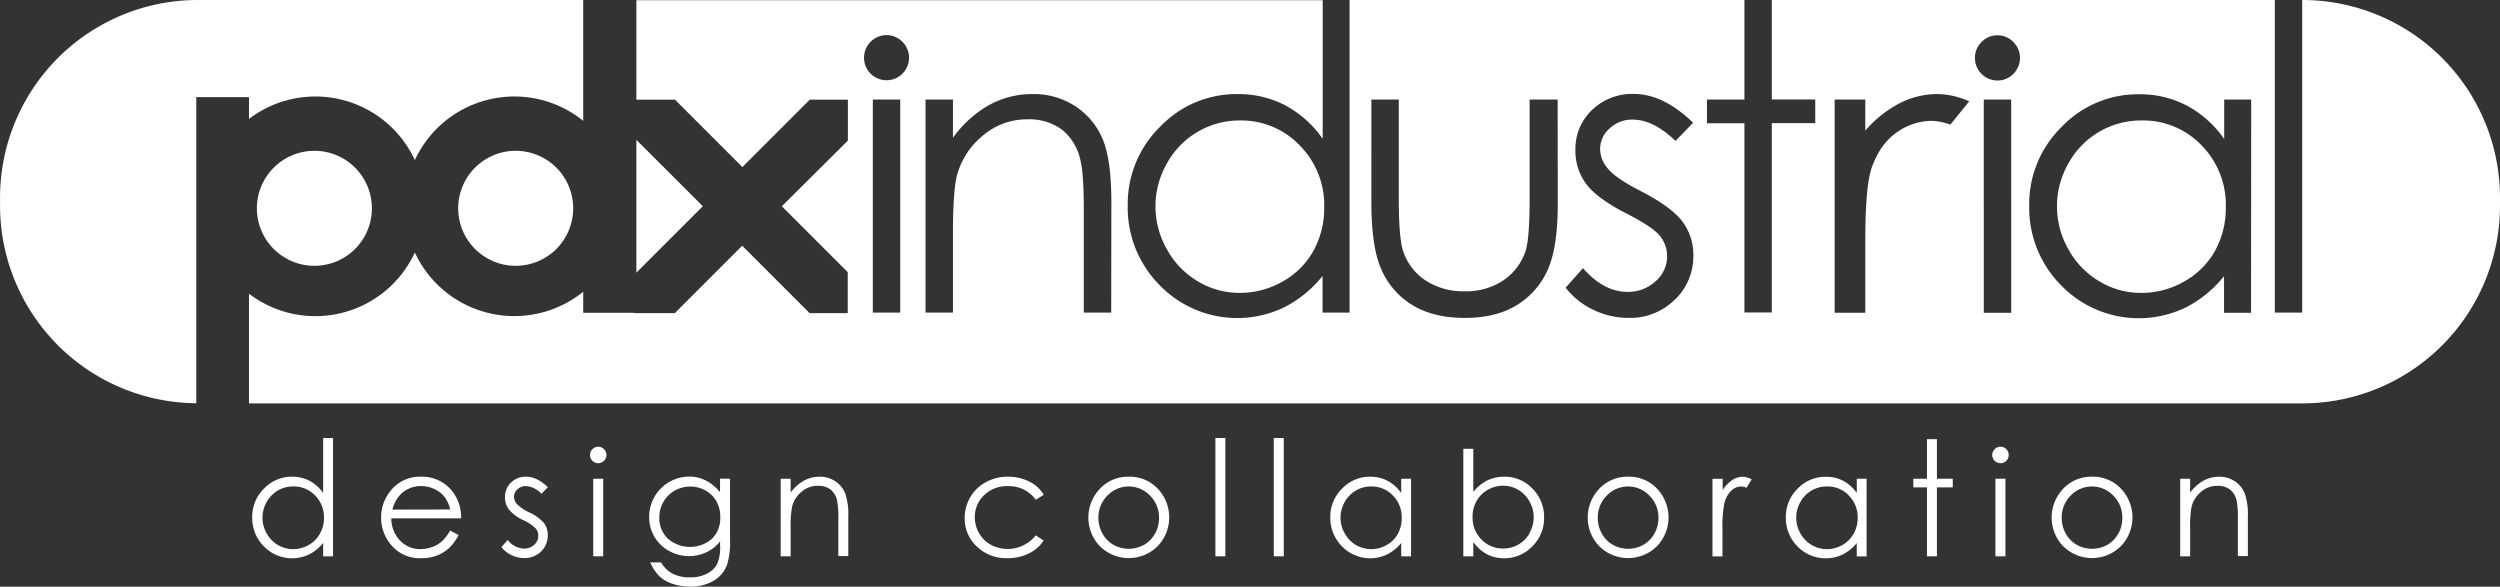 <svg xmlns="http://www.w3.org/2000/svg" viewBox="0 0 667.4 156.62"><rect x="0" y="0" width="667.4" height="156.62" fill="#333333" stroke="none"/><defs><style>.cls-1{isolation:isolate;}.cls-2{mix-blend-mode:multiply;}.cls-3{fill:#fff;}</style></defs><title>PDXpillLogo_White</title><g class="cls-1"><g id="Layer_1" data-name="Layer 1"><g class="cls-2"><path class="cls-3" d="M496.39,441.14a12,12,0,0,0-3.88-3.17,9.92,9.92,0,0,0-4.33-1,10.73,10.73,0,0,0-10.71,10.73,10.43,10.43,0,0,0,1.37,5.27,10.06,10.06,0,0,0,3.89,3.81,10.91,10.91,0,0,0,10,.4,10.1,10.1,0,0,0,3.68-2.92v1.06a11.35,11.35,0,0,1-.8,5,6.23,6.23,0,0,1-2.68,2.55,9.57,9.57,0,0,1-4.6,1,9.81,9.81,0,0,1-4.63-1,7.66,7.66,0,0,1-3.05-3h-2.89a12,12,0,0,0,2.45,3.71,9.59,9.59,0,0,0,3.45,2,14.26,14.26,0,0,0,4.79.75,11.94,11.94,0,0,0,6.22-1.54,8.29,8.29,0,0,0,3.63-4.4,19.46,19.46,0,0,0,.76-6.37v-16.5h-2.66Zm-2.1,12.39a9,9,0,0,1-11.83,0,7.54,7.54,0,0,1-2.28-5.63,8.27,8.27,0,0,1,1.1-4.18,7.93,7.93,0,0,1,3-3,8.42,8.42,0,0,1,4.21-1.09,8.09,8.09,0,0,1,4.05,1.07,7.5,7.5,0,0,1,2.91,2.9,8.42,8.42,0,0,1,1,4.18A7.79,7.79,0,0,1,494.29,453.53Z" transform="translate(-304.17 -309.74)"/><path class="cls-3" d="M425,441a10.21,10.21,0,0,0-8.46-4,9.89,9.89,0,0,0-8.21,3.92,11.05,11.05,0,0,0-2.42,7,11.2,11.2,0,0,0,2.86,7.51,9.89,9.89,0,0,0,7.92,3.32,11.34,11.34,0,0,0,4.09-.69,10.14,10.14,0,0,0,3.26-2,12.28,12.28,0,0,0,2.55-3.5l-2.25-1.18a12.47,12.47,0,0,1-2.27,2.94,8.1,8.1,0,0,1-2.54,1.46,8.81,8.81,0,0,1-3.08.55,7.35,7.35,0,0,1-5.51-2.31,8.42,8.42,0,0,1-2.3-5.91h18.63A11.22,11.22,0,0,0,425,441Zm-16.08,4.78a8.85,8.85,0,0,1,2.42-4.28,7.59,7.59,0,0,1,5.24-2,8.26,8.26,0,0,1,3.52.78,7.38,7.38,0,0,1,2.7,2.06,8.84,8.84,0,0,1,1.55,3.41Z" transform="translate(-304.17 -309.74)"/><path class="cls-3" d="M463.86,429a2.09,2.09,0,0,0-1.53.65,2.13,2.13,0,0,0-.64,1.56,2.11,2.11,0,0,0,.64,1.54,2.09,2.09,0,0,0,1.53.65,2.2,2.2,0,0,0,0-4.4Z" transform="translate(-304.17 -309.74)"/><path class="cls-3" d="M527.11,438.19A7.34,7.34,0,0,0,523,437a8.69,8.69,0,0,0-4.22,1.06,11.11,11.11,0,0,0-3.54,3.19v-3.71h-2.66v20.71h2.66v-7.59a27.64,27.64,0,0,1,.38-5.63,7.48,7.48,0,0,1,2.52-4,6.57,6.57,0,0,1,4.33-1.6,5.37,5.37,0,0,1,3.43,1,5.24,5.24,0,0,1,1.77,3.09,24.19,24.19,0,0,1,.3,4.78v9.88h2.66V447.59a16.82,16.82,0,0,0-.86-6.22A7,7,0,0,0,527.11,438.19Z" transform="translate(-304.17 -309.74)"/><path class="cls-3" d="M445.35,446.47a10.74,10.74,0,0,1-3.2-2.19,3,3,0,0,1-.76-1.92,2.64,2.64,0,0,1,.92-2,3.15,3.15,0,0,1,2.22-.86,6.15,6.15,0,0,1,4.18,2.07l1.71-1.77q-2.9-2.8-5.76-2.8a5.61,5.61,0,0,0-4.07,1.56,5.23,5.23,0,0,0-1.61,3.92,5.36,5.36,0,0,0,1,3.22,10.72,10.72,0,0,0,3.81,2.86,12,12,0,0,1,3.35,2.21,3.1,3.1,0,0,1,.74,2,3.17,3.17,0,0,1-1.12,2.42,3.9,3.9,0,0,1-2.73,1,5.82,5.82,0,0,1-4.33-2.3l-1.68,1.9a7.45,7.45,0,0,0,2.7,2.15,7.85,7.85,0,0,0,3.42.78,6.11,6.11,0,0,0,4.48-1.77,5.83,5.83,0,0,0,1.79-4.32,5.41,5.41,0,0,0-1-3.25A12,12,0,0,0,445.35,446.47Z" transform="translate(-304.17 -309.74)"/><rect class="cls-3" x="158.37" y="127.8" width="2.66" height="20.71"/><path class="cls-3" d="M390.44,441.35a10.5,10.5,0,0,0-3.63-3.25A9.77,9.77,0,0,0,382.2,437a10.24,10.24,0,0,0-7.56,3.18,10.49,10.49,0,0,0-3.14,7.65,10.69,10.69,0,0,0,3.11,7.76,10.5,10.5,0,0,0,12.07,2.16,11.43,11.43,0,0,0,3.76-3.06v3.56h2.63V426.67h-2.63Zm-.88,10.89a7.72,7.72,0,0,1-3,3,8.33,8.33,0,0,1-4.14,1.1,7.88,7.88,0,0,1-4.06-1.11,8.17,8.17,0,0,1-3-3.11,8.39,8.39,0,0,1,0-8.36,8,8,0,0,1,7.1-4.16,7.84,7.84,0,0,1,5.83,2.41,8.24,8.24,0,0,1,2.37,6A8.51,8.51,0,0,1,389.56,452.24Z" transform="translate(-304.17 -309.74)"/><path class="cls-3" d="M738.82,437a10.25,10.25,0,0,0-7.95,3.48,11.09,11.09,0,0,0,.16,15,10.94,10.94,0,0,0,15.55,0,11.11,11.11,0,0,0,.16-15.06A10.26,10.26,0,0,0,738.82,437Zm7,15.19a7.72,7.72,0,0,1-2.94,3,8.37,8.37,0,0,1-8.14,0,7.7,7.7,0,0,1-2.94-3,8.44,8.44,0,0,1-1.09-4.19,8.21,8.21,0,0,1,2.39-5.94,7.86,7.86,0,0,1,11.41,0,8.19,8.19,0,0,1,2.4,5.94A8.43,8.43,0,0,1,745.82,452.2Z" transform="translate(-304.17 -309.74)"/><rect class="cls-3" x="532.7" y="127.8" width="2.67" height="20.71"/><path class="cls-3" d="M862.67,437a10.25,10.25,0,0,0-7.95,3.48,11.09,11.09,0,0,0,.16,15,10.94,10.94,0,0,0,15.55,0,11.11,11.11,0,0,0,.16-15.06A10.26,10.26,0,0,0,862.67,437Zm7,15.19a7.71,7.71,0,0,1-2.94,3,8.38,8.38,0,0,1-8.14,0,7.7,7.7,0,0,1-2.94-3,8.42,8.42,0,0,1-1.09-4.19,8.21,8.21,0,0,1,2.38-5.94,7.86,7.86,0,0,1,11.41,0,8.19,8.19,0,0,1,2.4,5.94A8.42,8.42,0,0,1,869.67,452.2Z" transform="translate(-304.17 -309.74)"/><path class="cls-3" d="M705.77,437a10.18,10.18,0,0,0-4.55,1,11.28,11.28,0,0,0-3.74,3.07V429.55h-2.66v28.7h2.66v-3.81a10.68,10.68,0,0,0,3.63,3.25,9.67,9.67,0,0,0,4.58,1.08,10.22,10.22,0,0,0,7.55-3.18,10.51,10.51,0,0,0,3.14-7.67,10.67,10.67,0,0,0-3.11-7.74A10.1,10.1,0,0,0,705.77,437Zm6.79,15a8,8,0,0,1-7.09,4.17,7.82,7.82,0,0,1-5.82-2.42,8.26,8.26,0,0,1-2.36-6,8.53,8.53,0,0,1,1.05-4.24,7.77,7.77,0,0,1,3-3,8.3,8.3,0,0,1,4.15-1.11,7.82,7.82,0,0,1,4,1.11,8.17,8.17,0,0,1,3,3.11,8.45,8.45,0,0,1,0,8.39Z" transform="translate(-304.17 -309.74)"/><path class="cls-3" d="M766.62,437.89a9.52,9.52,0,0,0-2.57,2.67v-3h-2.72v20.71H764v-7a32.46,32.46,0,0,1,.5-7.16,6.9,6.9,0,0,1,1.88-3.4A3.86,3.86,0,0,1,769,439.6a3.74,3.74,0,0,1,1.41.36l1.39-2.24a4.85,4.85,0,0,0-2.36-.7A5.06,5.06,0,0,0,766.62,437.89Z" transform="translate(-304.17 -309.74)"/><polygon class="cls-3" points="517.08 117.24 514.42 117.24 514.42 127.8 510.78 127.8 510.78 130.11 514.42 130.11 514.42 148.51 517.08 148.51 517.08 130.11 521.31 130.11 521.31 127.8 517.08 127.8 517.08 117.24"/><path class="cls-3" d="M799.86,441.35a10.5,10.5,0,0,0-3.63-3.25,9.77,9.77,0,0,0-4.61-1.08,10.24,10.24,0,0,0-7.56,3.18,10.49,10.49,0,0,0-3.14,7.65,10.69,10.69,0,0,0,3.11,7.76,10.5,10.5,0,0,0,12.06,2.16,11.43,11.43,0,0,0,3.76-3.06v3.56h2.63V437.54h-2.63ZM799,452.24a7.73,7.73,0,0,1-3,3,8.33,8.33,0,0,1-4.14,1.1,7.88,7.88,0,0,1-4.06-1.11,8.19,8.19,0,0,1-3-3.11,8.4,8.4,0,0,1,0-8.36,8,8,0,0,1,7.1-4.16,7.84,7.84,0,0,1,5.83,2.41,8.24,8.24,0,0,1,2.37,6A8.53,8.53,0,0,1,799,452.24Z" transform="translate(-304.17 -309.74)"/><path class="cls-3" d="M838.2,429a2.09,2.09,0,0,0-1.53.65,2.13,2.13,0,0,0-.64,1.56,2.19,2.19,0,0,0,4.38,0,2.14,2.14,0,0,0-.64-1.56A2.11,2.11,0,0,0,838.2,429Z" transform="translate(-304.17 -309.74)"/><path class="cls-3" d="M678.23,441.35a10.52,10.52,0,0,0-3.63-3.25A9.78,9.78,0,0,0,670,437a10.24,10.24,0,0,0-7.55,3.18,10.49,10.49,0,0,0-3.14,7.65,10.69,10.69,0,0,0,3.11,7.76,10.5,10.5,0,0,0,12.06,2.16,11.44,11.44,0,0,0,3.76-3.06v3.56h2.62V437.54h-2.62Zm-.88,10.89a7.72,7.72,0,0,1-3,3,8.34,8.34,0,0,1-4.14,1.1,7.88,7.88,0,0,1-4.06-1.11,8.17,8.17,0,0,1-3-3.11,8.39,8.39,0,0,1,0-8.36,8,8,0,0,1,7.1-4.16A7.84,7.84,0,0,1,676,442a8.24,8.24,0,0,1,2.37,6A8.51,8.51,0,0,1,677.34,452.24Z" transform="translate(-304.17 -309.74)"/><rect class="cls-3" x="324.46" y="116.93" width="2.66" height="31.58"/><path class="cls-3" d="M605.51,437a10.25,10.25,0,0,0-7.95,3.48,11.09,11.09,0,0,0,.16,15,10.94,10.94,0,0,0,15.56,0,11.11,11.11,0,0,0,.16-15.06A10.26,10.26,0,0,0,605.51,437Zm7,15.19a7.74,7.74,0,0,1-2.94,3,8.38,8.38,0,0,1-8.14,0,7.71,7.71,0,0,1-2.94-3,8.42,8.42,0,0,1-1.09-4.19,8.21,8.21,0,0,1,2.38-5.94,7.86,7.86,0,0,1,11.41,0,8.19,8.19,0,0,1,2.4,5.94A8.42,8.42,0,0,1,612.51,452.2Z" transform="translate(-304.17 -309.74)"/><path class="cls-3" d="M903.39,441.37a7,7,0,0,0-2.66-3.18,7.34,7.34,0,0,0-4.12-1.18,8.69,8.69,0,0,0-4.22,1.06,11.14,11.14,0,0,0-3.54,3.19v-3.71h-2.66v20.71h2.66v-7.59a27.62,27.62,0,0,1,.38-5.63,7.47,7.47,0,0,1,2.52-4,6.57,6.57,0,0,1,4.33-1.6,5.36,5.36,0,0,1,3.43,1,5.24,5.24,0,0,1,1.78,3.09,24.3,24.3,0,0,1,.3,4.78v9.88h2.67V447.59A16.82,16.82,0,0,0,903.39,441.37Z" transform="translate(-304.17 -309.74)"/><path class="cls-3" d="M573.22,439.52a8.85,8.85,0,0,1,7.47,3.63l2.11-1.31a8.92,8.92,0,0,0-2.27-2.57,11,11,0,0,0-3.24-1.64,12.6,12.6,0,0,0-4-.63,12.14,12.14,0,0,0-5.92,1.45,10.65,10.65,0,0,0-4.16,4,10.84,10.84,0,0,0-1.51,5.59,10.15,10.15,0,0,0,3.23,7.59,11.25,11.25,0,0,0,8.15,3.12,12.76,12.76,0,0,0,5.7-1.23,10,10,0,0,0,4-3.47l-2.11-1.39a9.55,9.55,0,0,1-11.95,2.53,8.07,8.07,0,0,1-3.16-3.1,8.39,8.39,0,0,1-1.15-4.26,7.94,7.94,0,0,1,2.5-5.91A8.65,8.65,0,0,1,573.22,439.52Z" transform="translate(-304.17 -309.74)"/><rect class="cls-3" x="340.05" y="116.93" width="2.66" height="31.58"/><path class="cls-3" d="M356.56,335.67h14.08v5.82a29.24,29.24,0,0,1,44.28,11A29.26,29.26,0,0,1,459.87,342V309.74H368.27l-.86,0-10.43,0a52.8,52.8,0,0,0-52.8,52.8v2.06a52.79,52.79,0,0,0,52.39,52.79V335.67Z" transform="translate(-304.17 -309.74)"/><rect class="cls-3" x="52.39" y="107.65" height="0.01"/><polygon class="cls-3" points="169.88 37.33 169.88 72.79 187.62 55.06 169.88 37.33"/><path class="cls-3" d="M426.49,365.31A15.35,15.35,0,1,0,441.84,350,15.35,15.35,0,0,0,426.49,365.31Z" transform="translate(-304.17 -309.74)"/><path class="cls-3" d="M875.87,341.9a22.11,22.11,0,0,0-19.5,11.43,23.09,23.09,0,0,0,0,23,22.48,22.48,0,0,0,8.28,8.54,21.6,21.6,0,0,0,11.15,3.06,22.88,22.88,0,0,0,11.39-3,21.2,21.2,0,0,0,8.28-8.19A23.53,23.53,0,0,0,898.37,365a22.62,22.62,0,0,0-6.5-16.49A21.55,21.55,0,0,0,875.87,341.9Z" transform="translate(-304.17 -309.74)"/><path class="cls-3" d="M918.77,309.74v83.45h-7.31V309.74H777.17V310h0v26.29h11.6v6.32h-11.6v50.55h-7.31V342.64h-10v-6.32h10V309.74H664.45v83.45h-7.21v-9.78a31.28,31.28,0,0,1-10.32,8.41,28.85,28.85,0,0,1-33.14-5.92,29.38,29.38,0,0,1-8.55-21.31,28.84,28.84,0,0,1,8.63-21,28.11,28.11,0,0,1,20.75-8.73,26.85,26.85,0,0,1,12.67,3,28.76,28.76,0,0,1,10,8.94v-37H474.06v26.54h10.3l18,18,18-18h10.16v10.94L512.89,364.8l17.59,17.59v10.95H520.31l-18-18-18,18H473.42v-.09H459.87v-5.63a29.26,29.26,0,0,1-44.95-10.47,29.24,29.24,0,0,1-44.28,11v29.28H918.77a52.8,52.8,0,0,0,52.8-52.8v-2.06A52.8,52.8,0,0,0,918.77,309.74ZM544.5,393.19h-7.32V336.31h7.32Zm.58-63.78a6,6,0,0,1-8.48-8.52,5.95,5.95,0,0,1,8.48,0,6,6,0,0,1,0,8.52Zm55.74,63.78H593.5V366.06c0-6.56-.27-10.92-.82-13.13a14.39,14.39,0,0,0-4.88-8.49,14.73,14.73,0,0,0-9.41-2.84,18.06,18.06,0,0,0-11.9,4.39,20.57,20.57,0,0,0-6.92,10.87q-1,4.23-1,15.48v20.85h-7.32V336.31h7.32v10.19a30.66,30.66,0,0,1,9.72-8.76,24,24,0,0,1,11.61-2.89,20.2,20.2,0,0,1,11.32,3.24,19.33,19.33,0,0,1,7.29,8.73q2.35,5.49,2.35,17.09Zm119.21-29q0,11.75-2.75,17.72a20.91,20.91,0,0,1-8.26,9.33q-5.52,3.37-13.82,3.37t-13.88-3.37a20.75,20.75,0,0,1-8.31-9.41q-2.75-6-2.74-18.17V336.31h7.32v26.55c0,6.48.34,10.94,1,13.38a14.92,14.92,0,0,0,6,8.26,18.18,18.18,0,0,0,10.55,3,17.84,17.84,0,0,0,10.39-2.94,15.16,15.16,0,0,0,5.89-7.77c.73-2.19,1.1-6.85,1.1-14V336.31H720Zm31.22,25.56a16.79,16.79,0,0,1-12.3,4.85,21.39,21.39,0,0,1-9.4-2.14,20.29,20.29,0,0,1-7.41-5.91l4.6-5.22q5.61,6.33,11.89,6.33a10.71,10.71,0,0,0,7.49-2.82,8.73,8.73,0,0,0,3.1-6.63,8.48,8.48,0,0,0-2-5.59q-2-2.41-9.22-6.07-7.7-4-10.48-7.83a14.82,14.82,0,0,1-2.78-8.85,14.35,14.35,0,0,1,4.43-10.76,15.39,15.39,0,0,1,11.18-4.29q7.85,0,15.81,7.68l-4.7,4.87q-5.87-5.7-11.48-5.7a8.68,8.68,0,0,0-6.1,2.35,7.26,7.26,0,0,0-2.54,5.49,8.09,8.09,0,0,0,2.1,5.27q2.09,2.57,8.8,6,8.18,4.23,11.11,8.15a14.88,14.88,0,0,1,2.88,8.94A16.06,16.06,0,0,1,751.25,389.79ZM824.85,343a16.59,16.59,0,0,0-5-1,16.19,16.19,0,0,0-9.2,3q-4.43,3-6.75,9.33-1.77,4.87-1.77,19.65v19.24h-8.18V336.31h8.18v8.3a31.13,31.13,0,0,1,9.2-7.33,22.16,22.16,0,0,1,10.09-2.43,21.4,21.4,0,0,1,8.45,1.94Zm16.23,50.24h-7.32V336.31h7.32Zm.58-63.78a5.83,5.83,0,0,1-4.26,1.77,6,6,0,0,1-6-6,5.83,5.83,0,0,1,1.77-4.28,5.71,5.71,0,0,1,4.22-1.78,5.78,5.78,0,0,1,4.26,1.78,6,6,0,0,1,0,8.52Zm63.45,63.78H897.9v-9.78a31.18,31.18,0,0,1-10.32,8.41,28.86,28.86,0,0,1-33.14-5.92,29.38,29.38,0,0,1-8.55-21.31,28.83,28.83,0,0,1,8.63-21,28.12,28.12,0,0,1,20.75-8.73,26.83,26.83,0,0,1,12.67,3,28.8,28.8,0,0,1,10,8.94V336.31h7.21Z" transform="translate(-304.17 -309.74)"/><path class="cls-3" d="M372.75,365.31A15.35,15.35,0,1,0,388.1,350,15.36,15.36,0,0,0,372.75,365.31Z" transform="translate(-304.17 -309.74)"/><path class="cls-3" d="M635.21,341.9a22.1,22.1,0,0,0-19.5,11.43,23.05,23.05,0,0,0,0,23,22.4,22.4,0,0,0,8.27,8.54,21.59,21.59,0,0,0,11.15,3.06,22.89,22.89,0,0,0,11.38-3,21.14,21.14,0,0,0,8.27-8.19,23.41,23.41,0,0,0,2.9-11.65,22.61,22.61,0,0,0-6.5-16.49A21.53,21.53,0,0,0,635.21,341.9Z" transform="translate(-304.17 -309.74)"/></g></g></g></svg>
